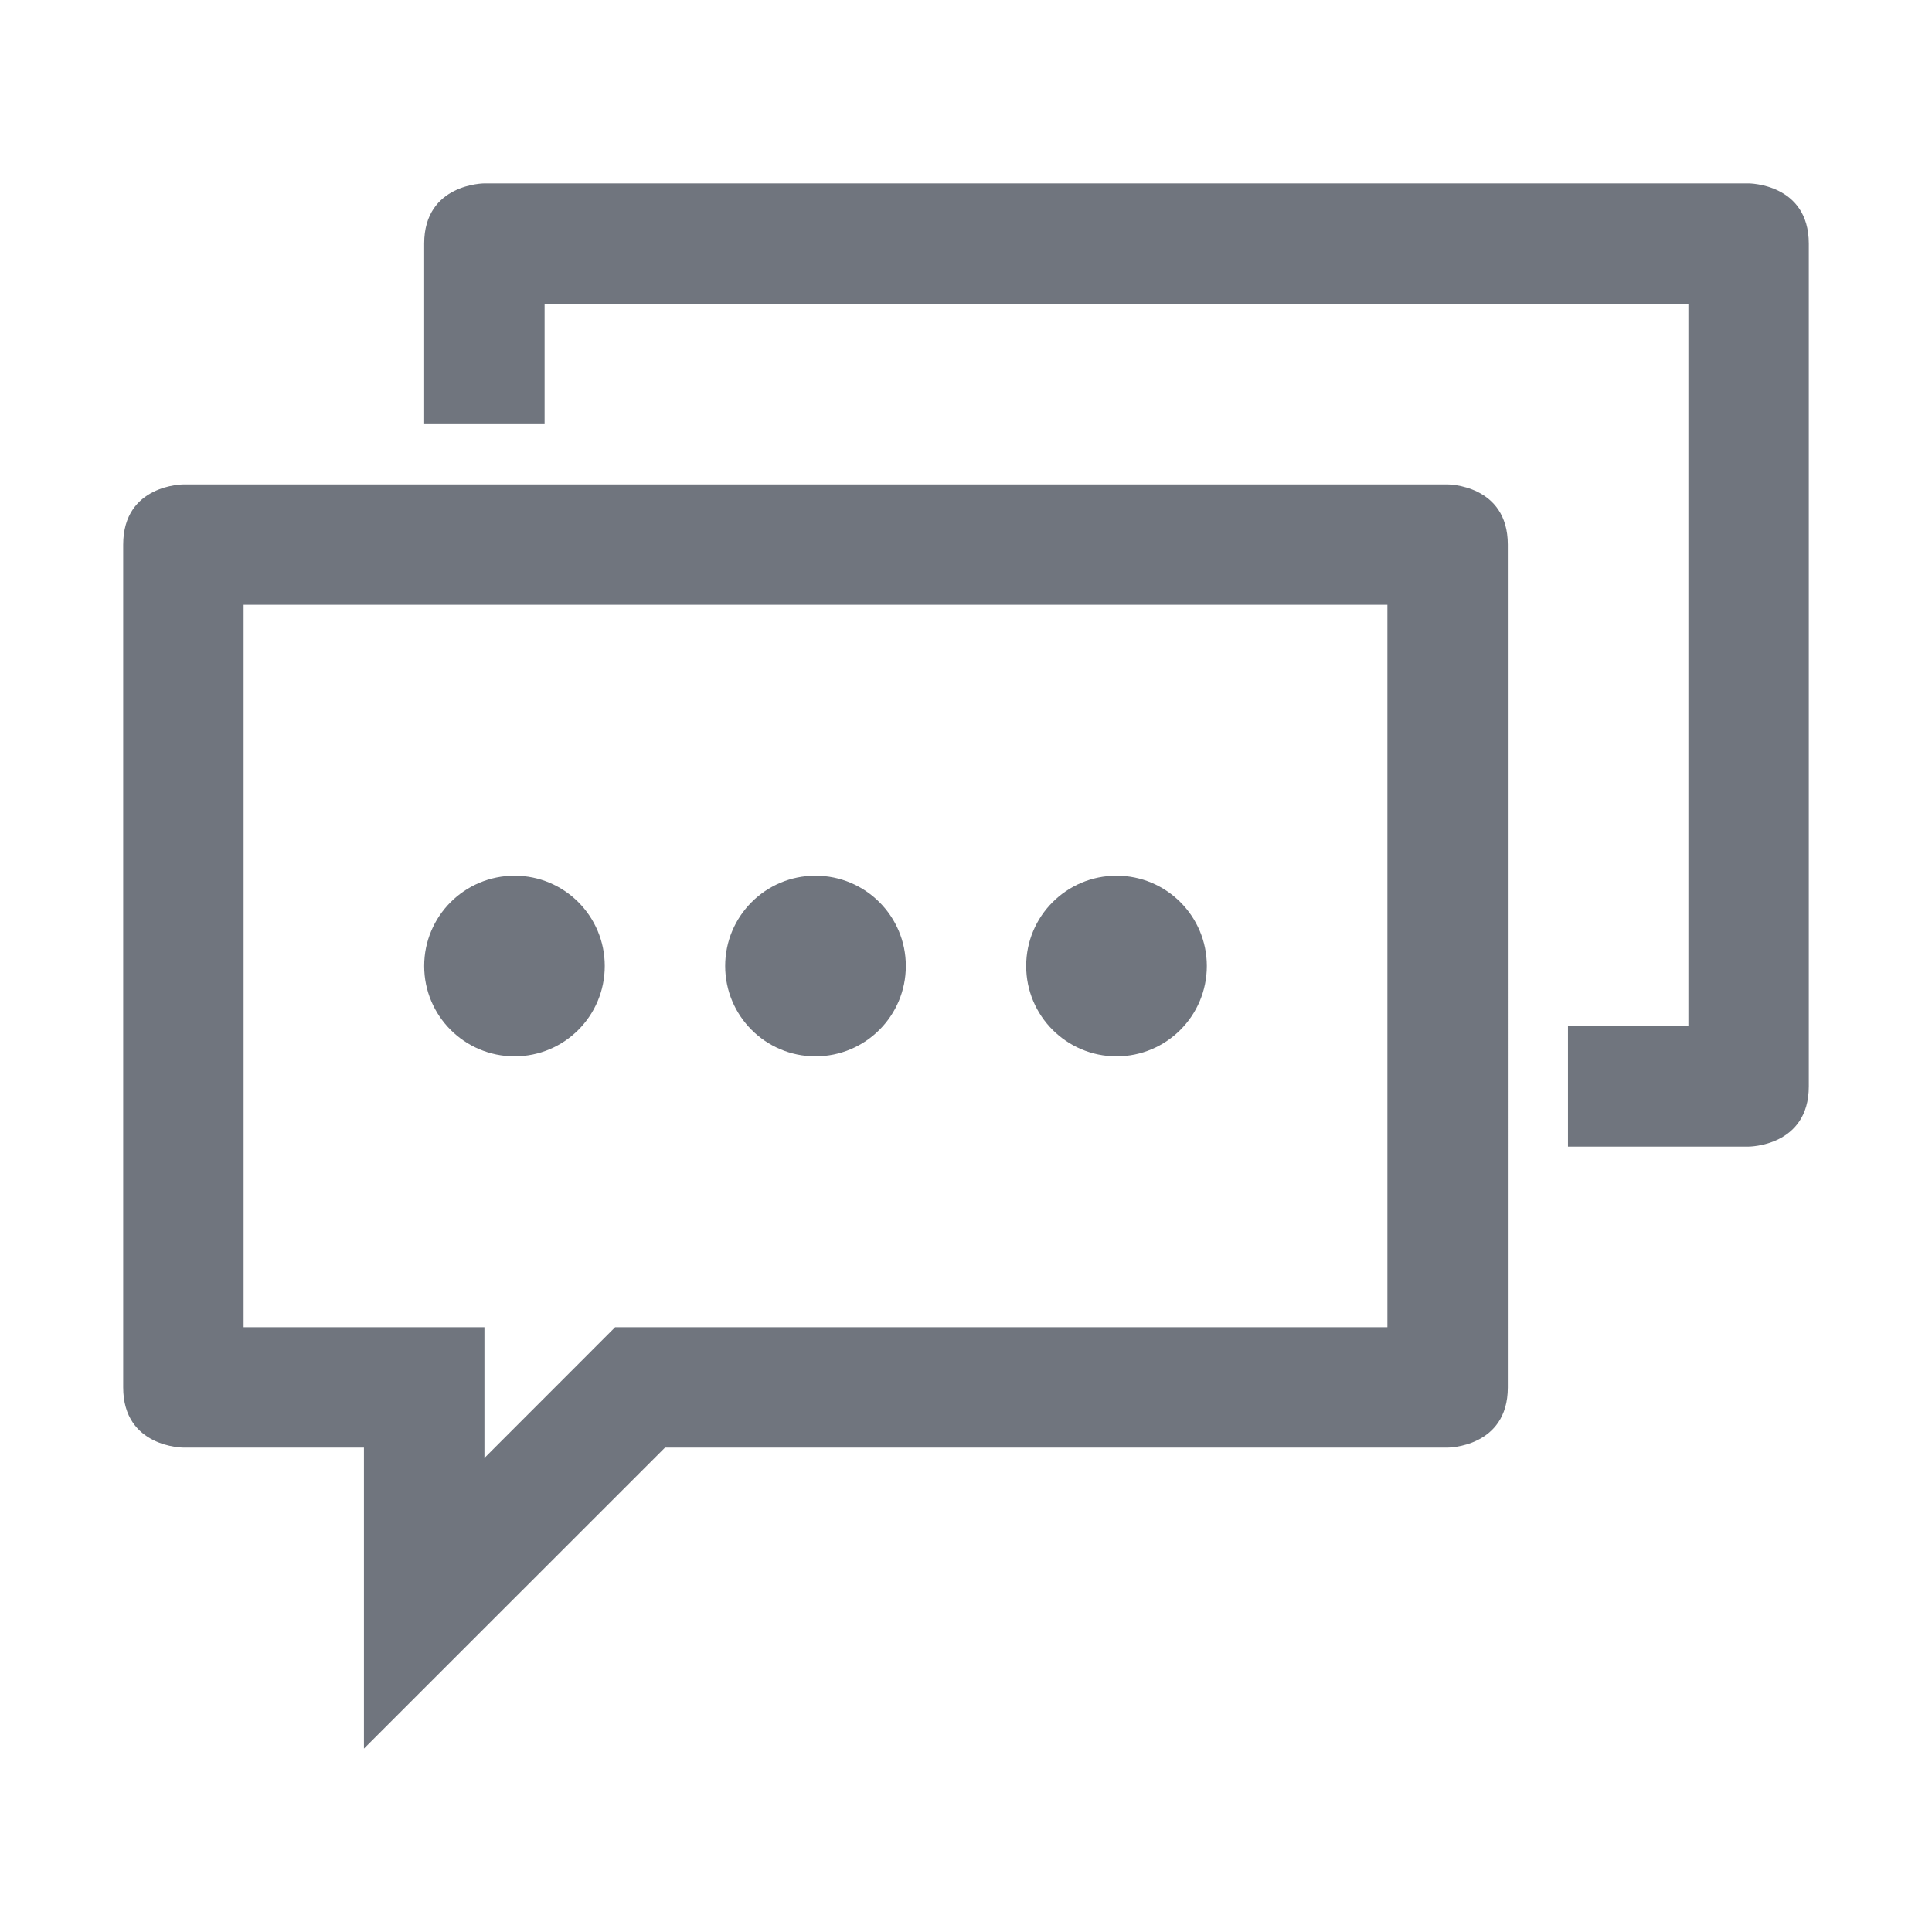 <?xml version="1.0" standalone="no"?><!DOCTYPE svg PUBLIC "-//W3C//DTD SVG 1.1//EN" "http://www.w3.org/Graphics/SVG/1.1/DTD/svg11.dtd"><svg t="1524107249957" class="icon" style="" viewBox="0 0 1024 1024" version="1.1" xmlns="http://www.w3.org/2000/svg" p-id="5428" xmlns:xlink="http://www.w3.org/1999/xlink" width="32" height="32"><defs><style type="text/css"></style></defs><path d="M272.723 559.876c26.436 0 47.812-21.441 47.812-47.877 0-26.415-21.376-47.856-47.812-47.856-26.48 0-47.9 21.441-47.9 47.856C224.823 538.435 246.243 559.876 272.723 559.876L272.723 559.876zM272.723 559.876M432.211 559.876c26.479 0 47.899-21.441 47.899-47.877 0-26.415-21.42-47.856-47.899-47.856-26.436 0-47.856 21.441-47.856 47.856C384.356 538.435 405.775 559.876 432.211 559.876L432.211 559.876zM432.211 559.876M591.788 559.876c26.436 0 47.856-21.441 47.856-47.877 0-26.415-21.42-47.856-47.856-47.856-26.479 0-47.899 21.441-47.899 47.856C543.889 538.435 565.309 559.876 591.788 559.876L591.788 559.876zM591.788 559.876M767.244 256.734L97.18 256.734c0 0-31.889 0-31.889 31.911l0 446.711c0 31.911 31.889 31.911 31.889 31.911l95.711 0 0 159.531 159.575-159.531 414.777 0c0 0 31.932 0 31.932-31.911L799.175 288.645C799.176 256.734 767.244 256.734 767.244 256.734L767.244 256.734zM735.353 703.443L326.03 703.443l-18.671 18.694-50.604 50.626 0-69.319L129.112 703.444 129.112 320.557l606.242 0L735.354 703.443 735.353 703.443zM735.353 703.443M926.82 97.202L256.755 97.202c0 0-31.932 0-31.932 31.911l0 95.711 63.822 0 0-63.8 606.242 0 0 382.887-63.822 0 0 63.821 95.755 0c0 0 31.888 0 31.888-31.911L958.708 129.113C958.708 97.202 926.82 97.202 926.82 97.202L926.82 97.202zM926.82 97.202" fill="#70757E" p-id="5429"></path></svg>